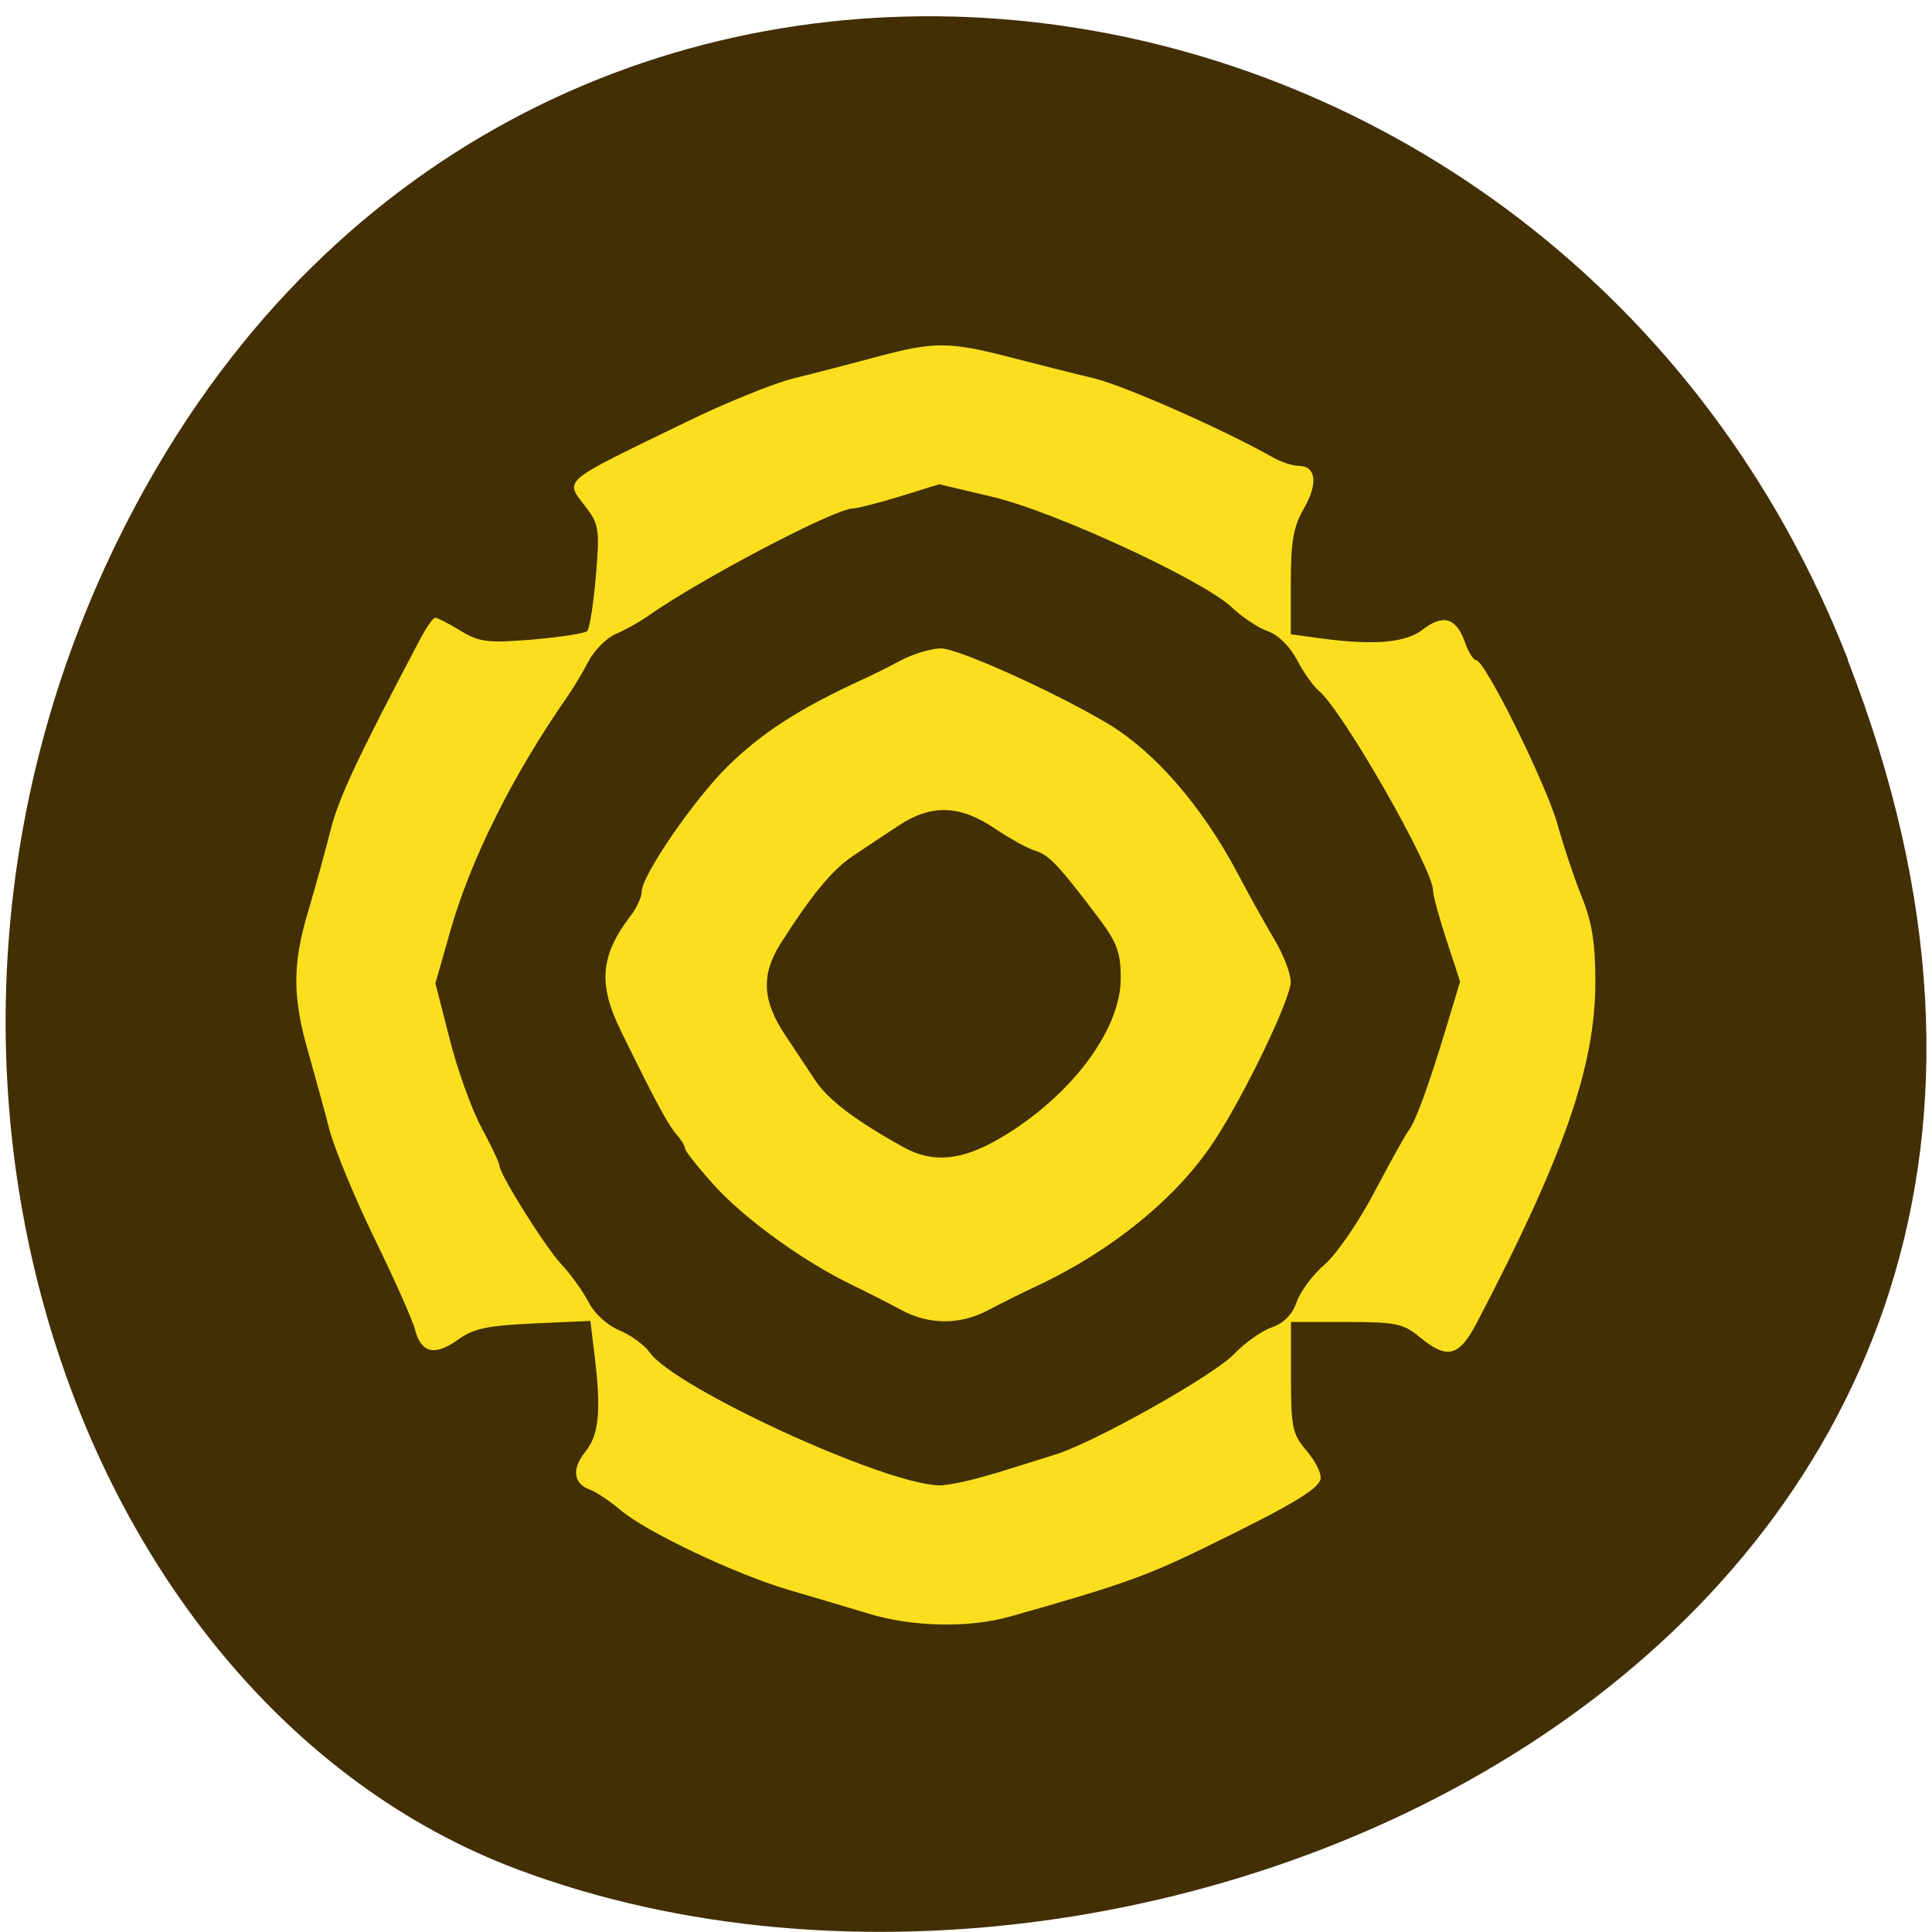 <svg xmlns="http://www.w3.org/2000/svg" viewBox="0 0 48 48"><path d="m 45.906 16.398 c 9.316 23.891 -16.789 36.14 -33.04 30.05 c -11.344 -4.25 -16.996 -21.19 -8.941 -34.879 c 10.168 -17.277 34.801 -13.602 41.988 4.824" fill="#422f04"/><path d="m 21.547 40.08 c -0.508 -0.152 -1.391 -0.418 -1.961 -0.582 c -1.305 -0.383 -3.52 -1.434 -4.16 -1.973 c -0.266 -0.227 -0.605 -0.453 -0.754 -0.508 c -0.43 -0.152 -0.477 -0.516 -0.129 -0.949 c 0.344 -0.43 0.398 -1.02 0.223 -2.445 l -0.098 -0.805 l -1.414 0.063 c -1.164 0.055 -1.492 0.125 -1.887 0.41 c -0.563 0.406 -0.906 0.324 -1.055 -0.254 c -0.059 -0.234 -0.508 -1.246 -1 -2.25 c -0.492 -1.01 -0.996 -2.23 -1.125 -2.715 c -0.125 -0.488 -0.367 -1.363 -0.531 -1.941 c -0.391 -1.367 -0.391 -2.18 -0.004 -3.473 c 0.172 -0.578 0.422 -1.484 0.555 -2.01 c 0.203 -0.82 0.672 -1.813 2.242 -4.789 c 0.148 -0.281 0.313 -0.512 0.367 -0.512 c 0.051 0 0.336 0.145 0.625 0.324 c 0.477 0.285 0.668 0.309 1.785 0.219 c 0.688 -0.059 1.301 -0.152 1.363 -0.211 c 0.059 -0.059 0.156 -0.672 0.215 -1.359 c 0.098 -1.137 0.074 -1.293 -0.223 -1.688 c -0.559 -0.738 -0.727 -0.594 2.469 -2.148 c 0.977 -0.477 2.184 -0.965 2.676 -1.086 c 0.496 -0.121 1.414 -0.359 2.039 -0.527 c 1.43 -0.387 1.816 -0.387 3.328 0.004 c 0.668 0.172 1.605 0.41 2.082 0.523 c 0.75 0.18 3.219 1.27 4.434 1.957 c 0.211 0.121 0.508 0.219 0.656 0.219 c 0.434 0.004 0.488 0.434 0.133 1.055 c -0.266 0.461 -0.328 0.824 -0.328 1.852 v 1.277 l 0.711 0.098 c 1.355 0.184 2.141 0.117 2.574 -0.219 c 0.5 -0.387 0.824 -0.289 1.039 0.313 c 0.086 0.25 0.215 0.453 0.281 0.453 c 0.219 0 1.734 3.066 2.02 4.074 c 0.148 0.539 0.422 1.352 0.605 1.809 c 0.254 0.625 0.336 1.148 0.336 2.113 c 0 2.086 -0.781 4.328 -2.949 8.473 c -0.441 0.84 -0.734 0.91 -1.414 0.348 c -0.414 -0.34 -0.59 -0.375 -1.828 -0.375 h -1.371 v 1.371 c 0 1.254 0.035 1.414 0.391 1.832 c 0.215 0.25 0.371 0.563 0.344 0.695 c -0.051 0.262 -0.777 0.688 -3.039 1.785 c -1.309 0.637 -2.063 0.898 -4.684 1.637 c -1.035 0.289 -2.414 0.258 -3.535 -0.082 m 3.156 -3.473 c 0.547 -0.172 1.234 -0.383 1.527 -0.477 c 0.98 -0.309 3.91 -1.957 4.418 -2.484 c 0.273 -0.285 0.699 -0.59 0.949 -0.672 c 0.297 -0.105 0.508 -0.316 0.617 -0.637 c 0.094 -0.262 0.406 -0.68 0.699 -0.93 c 0.289 -0.25 0.848 -1.063 1.238 -1.809 c 0.395 -0.75 0.77 -1.426 0.84 -1.508 c 0.164 -0.203 0.496 -1.105 0.926 -2.531 l 0.355 -1.176 l -0.336 -1.023 c -0.184 -0.563 -0.336 -1.121 -0.336 -1.238 c -0.004 -0.551 -2.258 -4.492 -2.844 -4.969 c -0.137 -0.113 -0.379 -0.457 -0.539 -0.766 c -0.176 -0.332 -0.465 -0.617 -0.719 -0.707 c -0.238 -0.082 -0.641 -0.348 -0.898 -0.594 c -0.719 -0.676 -4.383 -2.371 -5.934 -2.742 l -1.336 -0.316 l -0.969 0.301 c -0.535 0.164 -1.063 0.297 -1.176 0.301 c -0.453 0.004 -3.801 1.762 -5.09 2.672 c -0.211 0.148 -0.57 0.348 -0.797 0.445 c -0.23 0.098 -0.535 0.402 -0.68 0.68 c -0.145 0.277 -0.383 0.672 -0.527 0.879 c -1.359 1.949 -2.414 4.063 -2.918 5.859 l -0.359 1.262 l 0.352 1.379 c 0.191 0.758 0.547 1.75 0.793 2.207 c 0.246 0.457 0.445 0.879 0.445 0.938 c 0 0.215 1.133 2.02 1.539 2.457 c 0.234 0.25 0.539 0.672 0.676 0.941 c 0.148 0.285 0.465 0.578 0.766 0.699 c 0.281 0.117 0.621 0.363 0.754 0.551 c 0.629 0.883 5.805 3.262 7.18 3.301 c 0.215 0.008 0.84 -0.125 1.383 -0.297 m -2.313 -4.059 c -0.293 -0.16 -0.84 -0.438 -1.211 -0.617 c -1.215 -0.586 -2.664 -1.633 -3.422 -2.465 c -0.406 -0.449 -0.742 -0.871 -0.742 -0.934 c 0 -0.063 -0.098 -0.223 -0.215 -0.352 c -0.203 -0.23 -0.535 -0.844 -1.379 -2.57 c -0.57 -1.16 -0.508 -1.871 0.242 -2.855 c 0.152 -0.195 0.277 -0.469 0.277 -0.602 c 0 -0.398 1.305 -2.297 2.133 -3.109 c 0.867 -0.852 1.785 -1.441 3.395 -2.18 c 0.211 -0.094 0.629 -0.305 0.922 -0.461 c 0.297 -0.156 0.738 -0.289 0.98 -0.293 c 0.41 -0.008 2.813 1.074 4.133 1.859 c 1.176 0.699 2.355 2.055 3.234 3.715 c 0.285 0.539 0.699 1.285 0.922 1.656 c 0.223 0.375 0.406 0.848 0.406 1.051 c 0.004 0.422 -1.148 2.816 -1.91 3.973 c -0.918 1.395 -2.527 2.707 -4.387 3.582 c -0.379 0.176 -0.93 0.453 -1.227 0.609 c -0.688 0.367 -1.473 0.363 -2.152 -0.008 m 2.453 -4.266 c 1.75 -1.027 3 -2.684 3 -3.973 c 0 -0.637 -0.09 -0.883 -0.535 -1.48 c -0.996 -1.32 -1.242 -1.582 -1.582 -1.688 c -0.188 -0.055 -0.641 -0.305 -1.012 -0.555 c -0.875 -0.59 -1.582 -0.609 -2.398 -0.066 c -0.34 0.223 -0.848 0.559 -1.129 0.75 c -0.512 0.34 -1.035 0.977 -1.805 2.191 c -0.48 0.766 -0.445 1.41 0.137 2.277 c 0.199 0.297 0.523 0.789 0.723 1.09 c 0.332 0.504 1.012 1.016 2.211 1.68 c 0.723 0.398 1.438 0.332 2.391 -0.227" fill="#fbdf1e"/></svg>